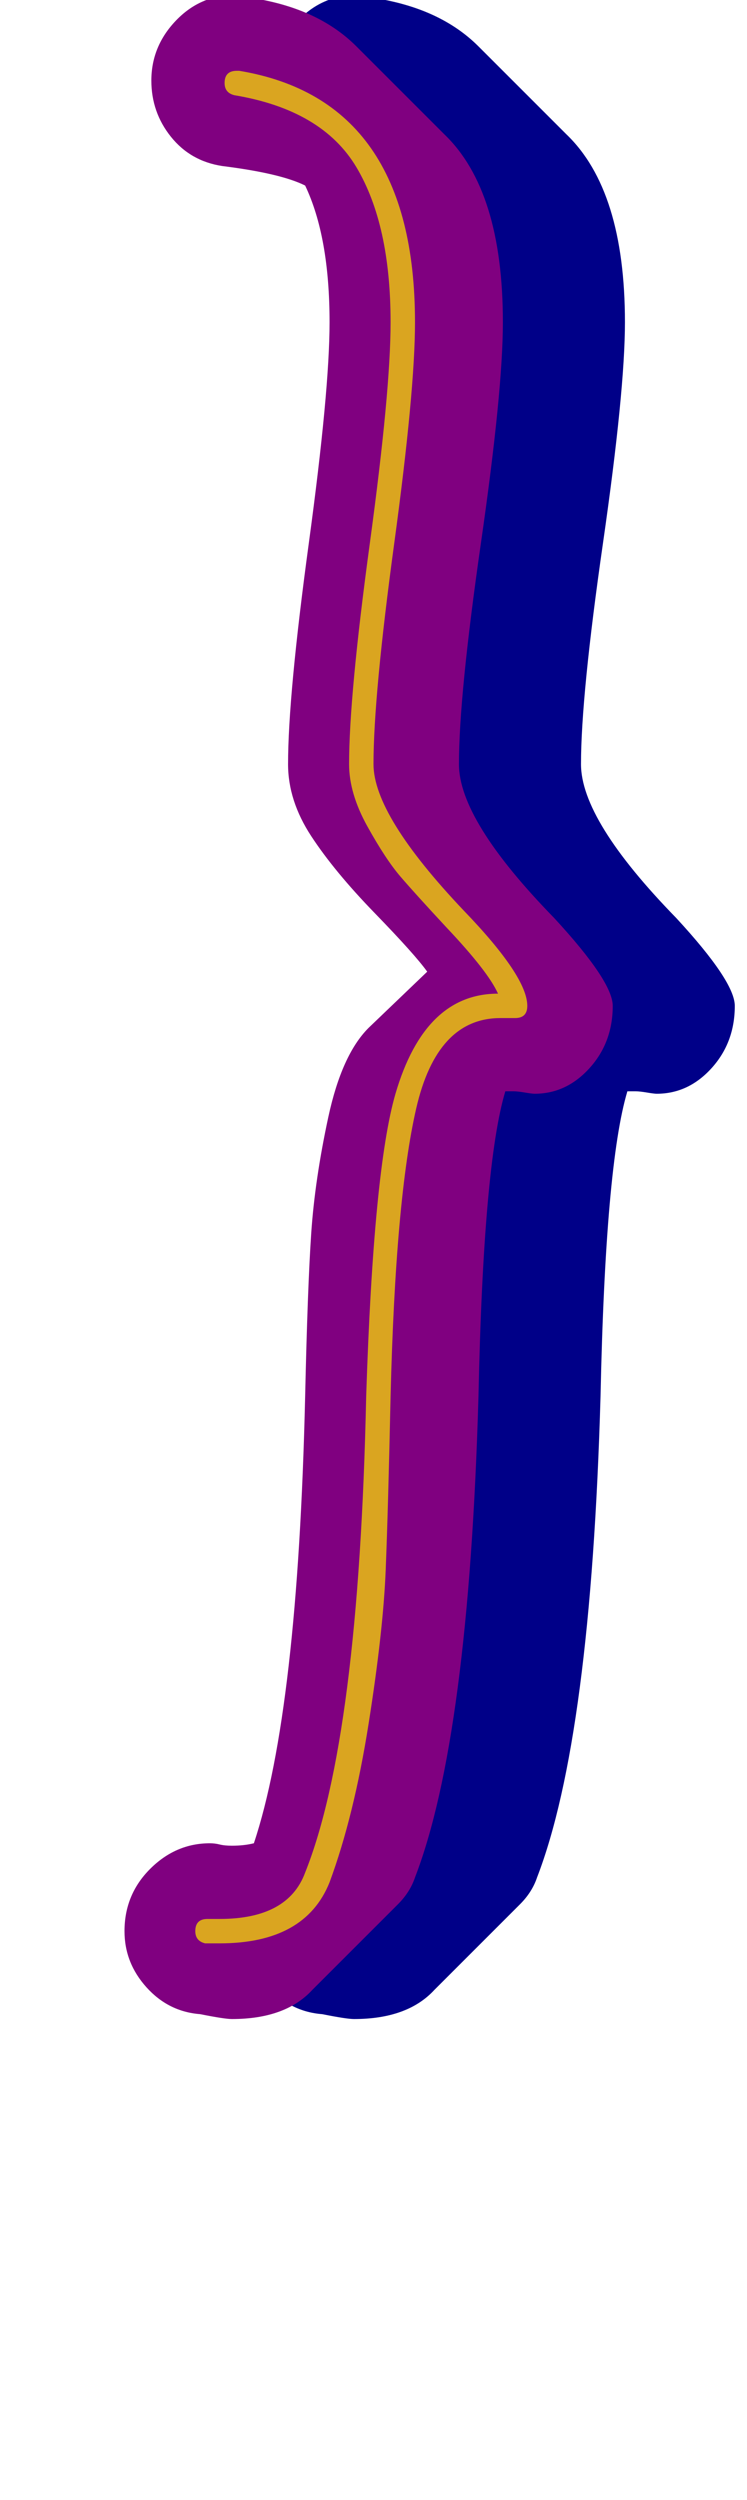 <svg xmlns="http://www.w3.org/2000/svg" id="glyph96" viewBox="0 0 306 1024">
  <defs/>
  <path fill="#000088" d="M269,448 Q268,448 265,447.5 Q262,447 260.5,447 Q259,447 257,447 Q248,477 246,572 Q242,712 220,769 Q218,775 213,780 L178,815 Q167,827 145,827 Q142,827 132,825 Q119,824 110,814 Q101,804 101,791 Q101,776 111.5,765.5 Q122,755 136,755 Q138,755 140,755.5 Q142,756 145,756 Q150,756 154,755 Q172,701 175,572 Q176,527 177.5,505 Q179,483 184.5,457.5 Q190,432 201,421 L225,398 Q220,391 203.5,374 Q187,357 177.5,342.5 Q168,328 168,313 Q168,285 176.5,222.5 Q185,160 185,132 Q185,97 175,76 Q165,71 141,68 Q128,66 120,56 Q112,46 112,33 Q112,19 122,8.5 Q132,-2 146,-2 Q149,-2 152,-1 Q180,3 196,19 L232,55 Q256,78 256,132 Q256,160 247,222.5 Q238,285 238,313 Q238,336 277,376 Q301,402 301,412 Q301,427 291.5,437.5 Q282,448 269,448 Z"/>
  <path fill="#800080" d="M219,448 Q218,448 215,447.5 Q212,447 210.5,447 Q209,447 207,447 Q198,477 196,572 Q192,712 170,769 Q168,775 163,780 L128,815 Q117,827 95,827 Q92,827 82,825 Q69,824 60,814 Q51,804 51,791 Q51,776 61.5,765.5 Q72,755 86,755 Q88,755 90,755.5 Q92,756 95,756 Q100,756 104,755 Q122,701 125,572 Q126,527 127.5,505 Q129,483 134.5,457.5 Q140,432 151,421 L175,398 Q170,391 153.5,374 Q137,357 127.5,342.5 Q118,328 118,313 Q118,285 126.5,222.5 Q135,160 135,132 Q135,97 125,76 Q115,71 91,68 Q78,66 70,56 Q62,46 62,33 Q62,19 72,8.5 Q82,-2 96,-2 Q99,-2 102,-1 Q130,3 146,19 L182,55 Q206,78 206,132 Q206,160 197,222.5 Q188,285 188,313 Q188,336 227,376 Q251,402 251,412 Q251,427 241.5,437.5 Q232,448 219,448 Z"/>
  <path fill="#daa520" d="M143,313 Q143,285 151.5,222.5 Q160,160 160,132 Q160,92 146,68.5 Q132,45 96,39 Q92,38 92,34 Q92,29 97,29 Q97,29 98,29 Q170,41 170,132 Q170,160 161.5,222.5 Q153,285 153,313 Q153,334 190,373 Q216,400 216,412 Q216,417 211,417 Q210,417 208,417 Q206,417 205,417 Q179,417 170.5,454 Q162,491 160,572 Q159,618 158,643 Q157,668 151,706 Q145,744 135,771 Q125,796 90,796 Q87,796 84,796 Q80,795 80,791 Q80,786 85,786 Q85,786 86.5,786 Q88,786 90,786 Q118,786 125,767 Q147,712 150,572 Q153,479 162,448 Q174,407 204,407 Q200,398 183,380 Q170,366 164,359 Q158,352 150.5,338.5 Q143,325 143,313 Z"/>
</svg>
